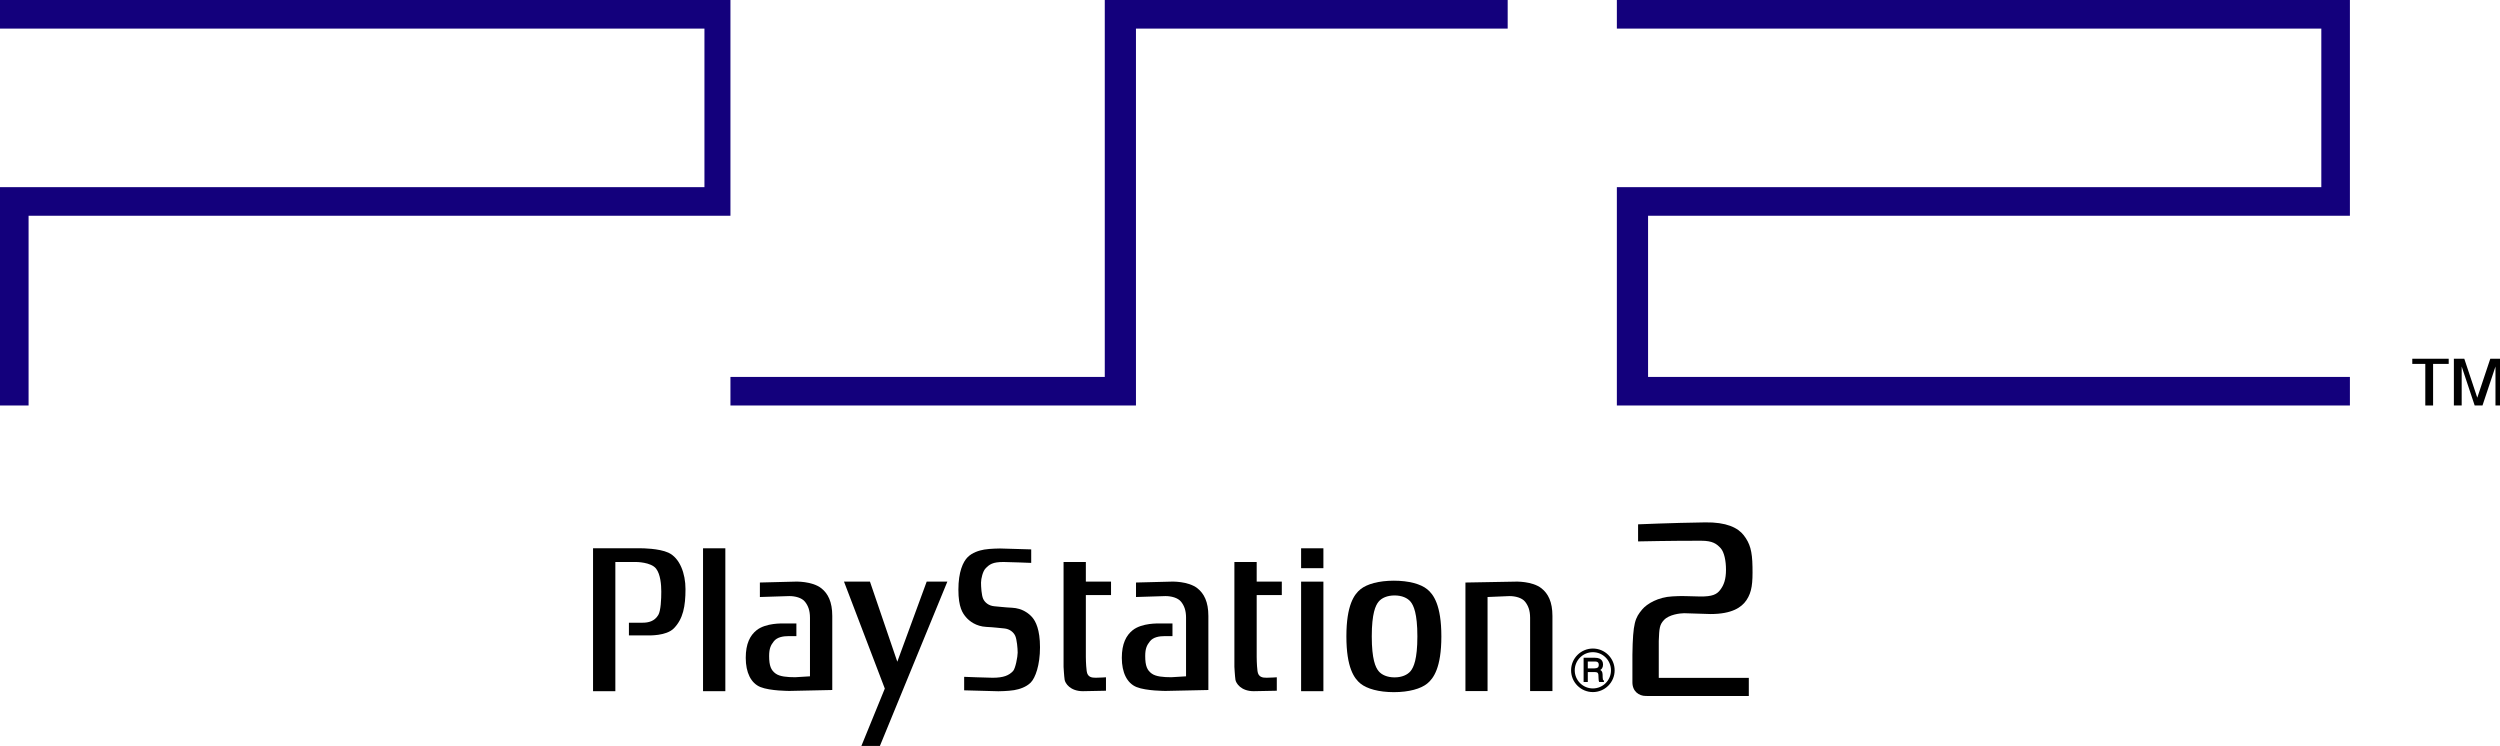 <?xml version="1.0" encoding="UTF-8" standalone="no"?>
<!-- Created with Inkscape (http://www.inkscape.org/) -->

<svg
   xmlns:dc="http://purl.org/dc/elements/1.1/"
   xmlns:cc="http://creativecommons.org/ns#"
   xmlns:rdf="http://www.w3.org/1999/02/22-rdf-syntax-ns#"
   xmlns:svg="http://www.w3.org/2000/svg"
   xmlns="http://www.w3.org/2000/svg"
   xmlns:sodipodi="http://sodipodi.sourceforge.net/DTD/sodipodi-0.dtd"
   xmlns:inkscape="http://www.inkscape.org/namespaces/inkscape"
   version="1.0"
   width="489.466"
   height="146.008"
   viewBox="0 0 489.466 146.008"
   id="Layer_1"
   xml:space="preserve"
   inkscape:version="0.92.4 5da689c313, 2019-01-14"
   sodipodi:docname="ps2_label.svg"><sodipodi:namedview
   pagecolor="#ffffff"
   bordercolor="#666666"
   borderopacity="1"
   objecttolerance="10"
   gridtolerance="10"
   guidetolerance="10"
   inkscape:pageopacity="0"
   inkscape:pageshadow="2"
   inkscape:window-width="1600"
   inkscape:window-height="900"
   id="namedview25"
   showgrid="false"
   inkscape:zoom="1.0111627"
   inkscape:cx="433.29407"
   inkscape:cy="38.7536"
   inkscape:window-x="0"
   inkscape:window-y="0"
   inkscape:window-maximized="1"
   inkscape:current-layer="layer1"
   fit-margin-top="0"
   fit-margin-left="0"
   fit-margin-right="0"
   fit-margin-bottom="0" /><defs
   id="defs46" />
<g
   inkscape:groupmode="layer"
   id="layer1"
   inkscape:label="Layer"
   style="display:inline"><g
     id="g86"
     inkscape:label="logo"
     transform="scale(0.612)"><g
       inkscape:label="logo"
       id="g3">
	<polygon
   id="polygon5"
   style="fill:#13007c;fill-rule:evenodd"
   points="233.679,69.021 233.679,0 0,0 0,9.149 225.361,9.149 225.361,59.874 0,59.874 0,129.721 9.143,129.721 9.143,69.021 " />
	<polygon
   id="polygon7"
   style="fill:#13007c;fill-rule:evenodd"
   points="751.764,129.721 751.764,120.584 527.237,120.584 527.237,69.021 751.764,69.021 751.764,0 517.252,0 517.252,9.149 742.62,9.149 742.62,59.874 517.252,59.874 517.252,129.721 " />
	<polygon
   id="polygon9"
   style="fill:#13007c;fill-rule:evenodd"
   points="233.679,120.584 233.679,129.721 363.407,129.721 363.407,9.149 482.325,9.149 482.325,0 353.431,0 353.431,120.584 " />
	<polygon
   id="polygon11"
   style="fill-rule:evenodd"
   points="771.721,114.765 783.368,114.765 783.368,116.417 778.377,116.417 778.377,129.721 775.884,129.721 775.884,116.417 771.721,116.417 " />
	<polygon
   id="polygon13"
   style="fill-rule:evenodd"
   points="798.333,129.721 798.333,117.256 794.179,129.721 791.682,129.721 787.523,117.256 787.523,129.721 785.025,129.721 785.025,114.765 788.358,114.765 792.512,127.229 796.676,114.765 800,114.765 800,129.721 " />
	
	
	
	
	
	
	
	
	
	
	
	
	
	
	
</g><g
       inkscape:label="label"
       id="g50"><path
         inkscape:connector-curvature="0"
         d="m 189.722,175.407 v 45.711 h 7.136 v -41.331 h 6.605 c 0,0 4.798,0 6.442,2.146 1.396,1.823 1.651,5.129 1.651,7.363 0,2.389 -0.152,6.083 -0.953,7.435 -1.217,2.066 -3.215,2.481 -5.042,2.481 h -4.36 v 4.057 h 6.27 c 0,0 5.656,0.236 8.089,-2.238 2.984,-3.031 3.741,-7.108 3.741,-12.564 0,-4.958 -1.799,-9.96 -5.476,-11.659 -3.043,-1.4 -8.532,-1.4 -8.532,-1.4 h -15.572"
         style="fill:#000000;fill-opacity:1;fill-rule:nonzero;stroke:none"
         id="path3003" /><path
         inkscape:connector-curvature="0"
         d="m 224.91,221.118 h 7.135 v -45.711 h -7.135 z"
         style="fill:#000000;fill-opacity:1;fill-rule:nonzero;stroke:none"
         id="path3005" /><path
         inkscape:connector-curvature="0"
         d="m 270.006,186.069 13.055,34.215 -7.495,18.356 h 5.923 l 21.583,-52.571 h -6.613 l -9.401,25.623 -8.747,-25.623 h -8.304"
         style="fill:#000000;fill-opacity:1;fill-rule:nonzero;stroke:none"
         id="path3007" /><path
         inkscape:connector-curvature="0"
         d="m 308.446,220.846 v -4.32 c 0,0 7.547,0.295 9.118,0.295 3.482,0 5.221,-0.742 6.529,-2.146 0.774,-0.842 1.472,-4.571 1.472,-5.899 0,-1.324 -0.255,-4.188 -0.774,-5.361 -0.534,-1.149 -1.751,-2.222 -3.574,-2.377 -1.3,-0.112 -3.311,-0.375 -5.66,-0.483 -3.295,-0.156 -5.473,-1.875 -6.522,-3.111 -1.041,-1.236 -2.433,-3.099 -2.433,-8.799 0,-5.708 1.476,-8.907 2.956,-10.391 1.48,-1.492 3.646,-2.146 5.309,-2.441 1.915,-0.327 5.042,-0.347 5.042,-0.347 l 9.988,0.291 v 4.32 c 0,0 -7.283,-0.291 -8.851,-0.291 -3.482,0 -4.527,0.746 -5.832,2.146 -0.77,0.834 -1.372,3.139 -1.372,4.459 0,1.328 0.156,4.009 0.678,5.169 0.519,1.149 1.739,2.226 3.566,2.389 1.296,0.1 3.311,0.363 5.656,0.471 3.311,0.155 5.484,1.871 6.522,3.111 1.049,1.24 2.445,3.853 2.445,9.549 0,5.708 -1.488,9.784 -2.96,11.272 -1.484,1.484 -3.646,2.146 -5.309,2.433 -1.919,0.331 -5.046,0.355 -5.046,0.355 l -10.949,-0.295"
         style="fill:#000000;fill-opacity:1;fill-rule:nonzero;stroke:none"
         id="path3009" /><path
         inkscape:connector-curvature="0"
         d="m 347.379,179.787 h -7.132 v 33.557 c 0,0 0.171,3.063 0.347,4.14 0.175,1.077 1.743,3.634 5.831,3.634 l 7.391,-0.144 v -4.304 c 0,0 -2.002,0.144 -3.211,0.144 -1.225,0 -2.708,-0.08 -2.96,-2.15 -0.267,-2.066 -0.267,-4.535 -0.267,-4.535 v -19.76 h 8.057 v -4.3 h -8.057 v -6.282"
         style="fill:#000000;fill-opacity:1;fill-rule:nonzero;stroke:none"
         id="path3011" /><path
         inkscape:connector-curvature="0"
         d="m 416.24,221.118 h 7.132 v -35.047 h -7.132 z"
         style="fill:#000000;fill-opacity:1;fill-rule:nonzero;stroke:none"
         id="path3013" /><path
         inkscape:connector-curvature="0"
         d="m 416.24,181.769 h 7.132 v -6.363 h -7.132 z"
         style="fill:#000000;fill-opacity:1;fill-rule:nonzero;stroke:none"
         id="path3015" /><path
         inkscape:connector-curvature="0"
         d="m 445.916,185.77 c 4.854,0 8.62,1.085 10.642,2.72 2.042,1.639 4.551,5.098 4.551,15.105 0,10.008 -2.509,13.462 -4.551,15.105 -2.022,1.635 -5.788,2.728 -10.642,2.728 -4.866,0 -8.616,-1.093 -10.654,-2.728 -2.038,-1.643 -4.535,-5.098 -4.535,-15.105 0,-10.008 2.497,-13.466 4.535,-15.105 2.038,-1.635 5.788,-2.72 10.654,-2.72 z m -4.89,6.721 c -0.981,1.209 -2.178,3.749 -2.178,11.105 0,7.351 1.197,9.896 2.178,11.101 0.977,1.197 2.78,2.006 5.114,2.006 2.337,0 4.132,-0.81 5.122,-2.006 0.977,-1.205 2.174,-3.749 2.174,-11.101 0,-7.355 -1.197,-9.896 -2.174,-11.105 -0.989,-1.201 -2.784,-2.002 -5.122,-2.002 -2.333,0 -4.136,0.802 -5.114,2.002"
         style="fill:#000000;fill-opacity:1;fill-rule:nonzero;stroke:none"
         id="path3017" /><path
         inkscape:connector-curvature="0"
         d="m 475.887,190.991 6.996,-0.295 c 1.831,0 3.985,0.495 5.03,1.819 0.973,1.248 1.587,2.736 1.587,5.133 v 23.43 h 7.144 v -24.02 c 0,-4.543 -1.4,-7.184 -3.498,-8.843 -2.992,-2.373 -8.352,-2.146 -8.352,-2.146 l -15.983,0.287 v 34.722 h 7.076 v -30.087"
         style="fill:#000000;fill-opacity:1;fill-rule:nonzero;stroke:none"
         id="path3019" /><path
         inkscape:connector-curvature="0"
         d="m 402.033,179.787 h -7.136 v 33.557 c 0,0 0.168,3.063 0.339,4.14 0.18,1.077 1.735,3.634 5.839,3.634 l 7.391,-0.144 v -4.304 c 0,0 -2.006,0.144 -3.219,0.144 -1.213,0 -2.7,-0.08 -2.96,-2.15 -0.255,-2.066 -0.255,-4.535 -0.255,-4.535 v -19.76 h 8.037 v -4.3 h -8.037 v -6.282"
         style="fill:#000000;fill-opacity:1;fill-rule:nonzero;stroke:none"
         id="path3021" /><path
         inkscape:connector-curvature="0"
         d="m 259.121,197.648 c 0,-2.397 -0.61,-3.885 -1.591,-5.133 -1.045,-1.324 -3.191,-1.819 -5.026,-1.819 l -9.409,0.295 v -4.635 l 11.324,-0.287 c 0,0 5.361,-0.228 8.356,2.146 2.09,1.659 3.478,4.3 3.478,8.843 v 23.685 l -13.673,0.295 c 0,0 -6.19,0.022 -9.31,-1.24 -3.039,-1.236 -4.699,-4.631 -4.699,-9.342 0,-4.547 1.392,-7.188 3.482,-8.847 2.996,-2.377 8.352,-2.142 8.352,-2.142 h 4.368 v 4.037 h -2.449 c -1.835,0 -3.721,0.339 -4.77,1.663 -0.977,1.236 -1.5,2.309 -1.5,4.707 0,3.147 0.61,4.551 2.09,5.62 1.308,0.953 3.65,1.161 6.262,1.161 l 4.715,-0.287 v -18.719"
         style="fill:#000000;fill-opacity:1;fill-rule:nonzero;stroke:none"
         id="path3023" /><path
         inkscape:connector-curvature="0"
         d="m 379.433,197.648 c 0,-2.397 -0.598,-3.885 -1.58,-5.133 -1.057,-1.324 -3.203,-1.819 -5.026,-1.819 l -9.405,0.295 v -4.635 l 11.316,-0.287 c 0,0 5.357,-0.228 8.348,2.146 2.09,1.659 3.486,4.3 3.486,8.843 v 23.685 l -13.673,0.295 c 0,0 -6.198,0.022 -9.31,-1.24 -3.043,-1.236 -4.707,-4.631 -4.707,-9.342 0,-4.547 1.404,-7.188 3.482,-8.847 2.992,-2.377 8.36,-2.142 8.36,-2.142 h 4.364 v 4.037 h -2.453 c -1.823,0 -3.721,0.339 -4.759,1.663 -0.981,1.236 -1.508,2.309 -1.508,4.707 0,3.147 0.614,4.551 2.09,5.62 1.304,0.953 3.658,1.161 6.27,1.161 l 4.703,-0.287 v -18.719"
         style="fill:#000000;fill-opacity:1;fill-rule:nonzero;stroke:none"
         id="path3025" /><path
         inkscape:connector-curvature="0"
         d="m 509.576,221.405 c 1.863,0 3.614,-0.726 4.93,-2.034 1.312,-1.32 2.038,-3.071 2.038,-4.93 0,-1.863 -0.726,-3.614 -2.038,-4.93 -1.316,-1.312 -3.067,-2.034 -4.93,-2.034 -3.825,0 -6.964,3.123 -6.964,6.964 0,1.859 0.718,3.61 2.046,4.93 1.32,1.308 3.063,2.034 4.918,2.034 z m -5.796,-6.964 c 0,-1.548 0.61,-3.003 1.699,-4.096 1.101,-1.093 2.549,-1.703 4.096,-1.703 1.548,0 3.007,0.61 4.1,1.703 1.089,1.093 1.699,2.549 1.699,4.096 0,3.195 -2.597,5.8 -5.8,5.8 -1.548,0 -2.996,-0.61 -4.096,-1.699 -1.089,-1.097 -1.699,-2.549 -1.699,-4.1"
         style="fill:#000000;fill-opacity:1;fill-rule:nonzero;stroke:none"
         id="path3027" /><path
         inkscape:connector-curvature="0"
         d="m 513.014,217.675 c -0.104,-0.04 -0.183,-0.16 -0.227,-0.339 -0.032,-0.128 -0.06,-0.323 -0.068,-0.586 l -0.032,-1.001 c -0.016,-0.471 -0.116,-0.806 -0.283,-1.029 -0.108,-0.152 -0.271,-0.271 -0.459,-0.383 0.231,-0.152 0.439,-0.335 0.586,-0.566 0.196,-0.311 0.299,-0.706 0.299,-1.185 0,-0.917 -0.387,-1.564 -1.141,-1.903 -0.399,-0.18 -0.881,-0.259 -1.472,-0.259 h -3.602 v 7.754 h 1.34 v -3.179 h 2.118 c 0.383,0 0.67,0.04 0.834,0.112 0.275,0.136 0.423,0.411 0.439,0.83 l 0.06,1.24 c 0.016,0.303 0.032,0.495 0.056,0.606 0.036,0.12 0.056,0.215 0.1,0.295 l 0.056,0.096 h 1.496 v -0.455 l -0.1,-0.048 z m -1.552,-4.994 c 0,0.435 -0.112,0.722 -0.327,0.882 -0.247,0.164 -0.59,0.255 -1.021,0.255 h -2.158 v -2.194 h 2.29 c 0.307,0 0.562,0.044 0.746,0.131 0.319,0.16 0.471,0.471 0.471,0.925"
         style="fill:#000000;fill-opacity:1;fill-rule:nonzero;stroke:none"
         id="path3029" /><path
         inkscape:connector-curvature="0"
         d="m 560.644,181.31 c 0.096,5.265 -0.163,8.041 -1.931,10.69 -1.564,2.313 -4.651,4.439 -11.479,4.439 l -8.472,-0.263 c -1.332,0.016 -4.806,0.415 -6.442,2.182 -1.412,1.5 -1.504,2.641 -1.659,6.681 v 11.815 h 28.806 v 5.808 h -31.487 l -1.504,-0.019 c -2.142,0 -4.248,-1.452 -4.248,-4.356 v -8.815 c 0.144,-10.319 0.889,-11.803 3.127,-14.499 1.552,-1.863 5.185,-3.957 9.621,-4.18 0.87,-0.048 2.517,-0.16 4.798,-0.076 1.691,0.056 3.354,0.1 4.096,0.108 3.921,0.048 5.353,-0.674 6.426,-2.082 1.225,-1.588 1.871,-3.45 1.871,-6.51 0,-2.852 -0.574,-5.572 -1.667,-6.825 -1.328,-1.444 -2.585,-2.413 -6.278,-2.421 -9.302,-0.025 -20.179,0.215 -20.179,0.215 v -5.465 c 0,0 10.626,-0.463 21.467,-0.622 6.753,-0.104 10.458,1.679 12.353,4.144 1.986,2.585 2.7,5.014 2.78,10.052"
         style="fill:#000000;fill-opacity:1;fill-rule:nonzero;stroke:none"
         id="path3031" /></g></g></g>
</svg>